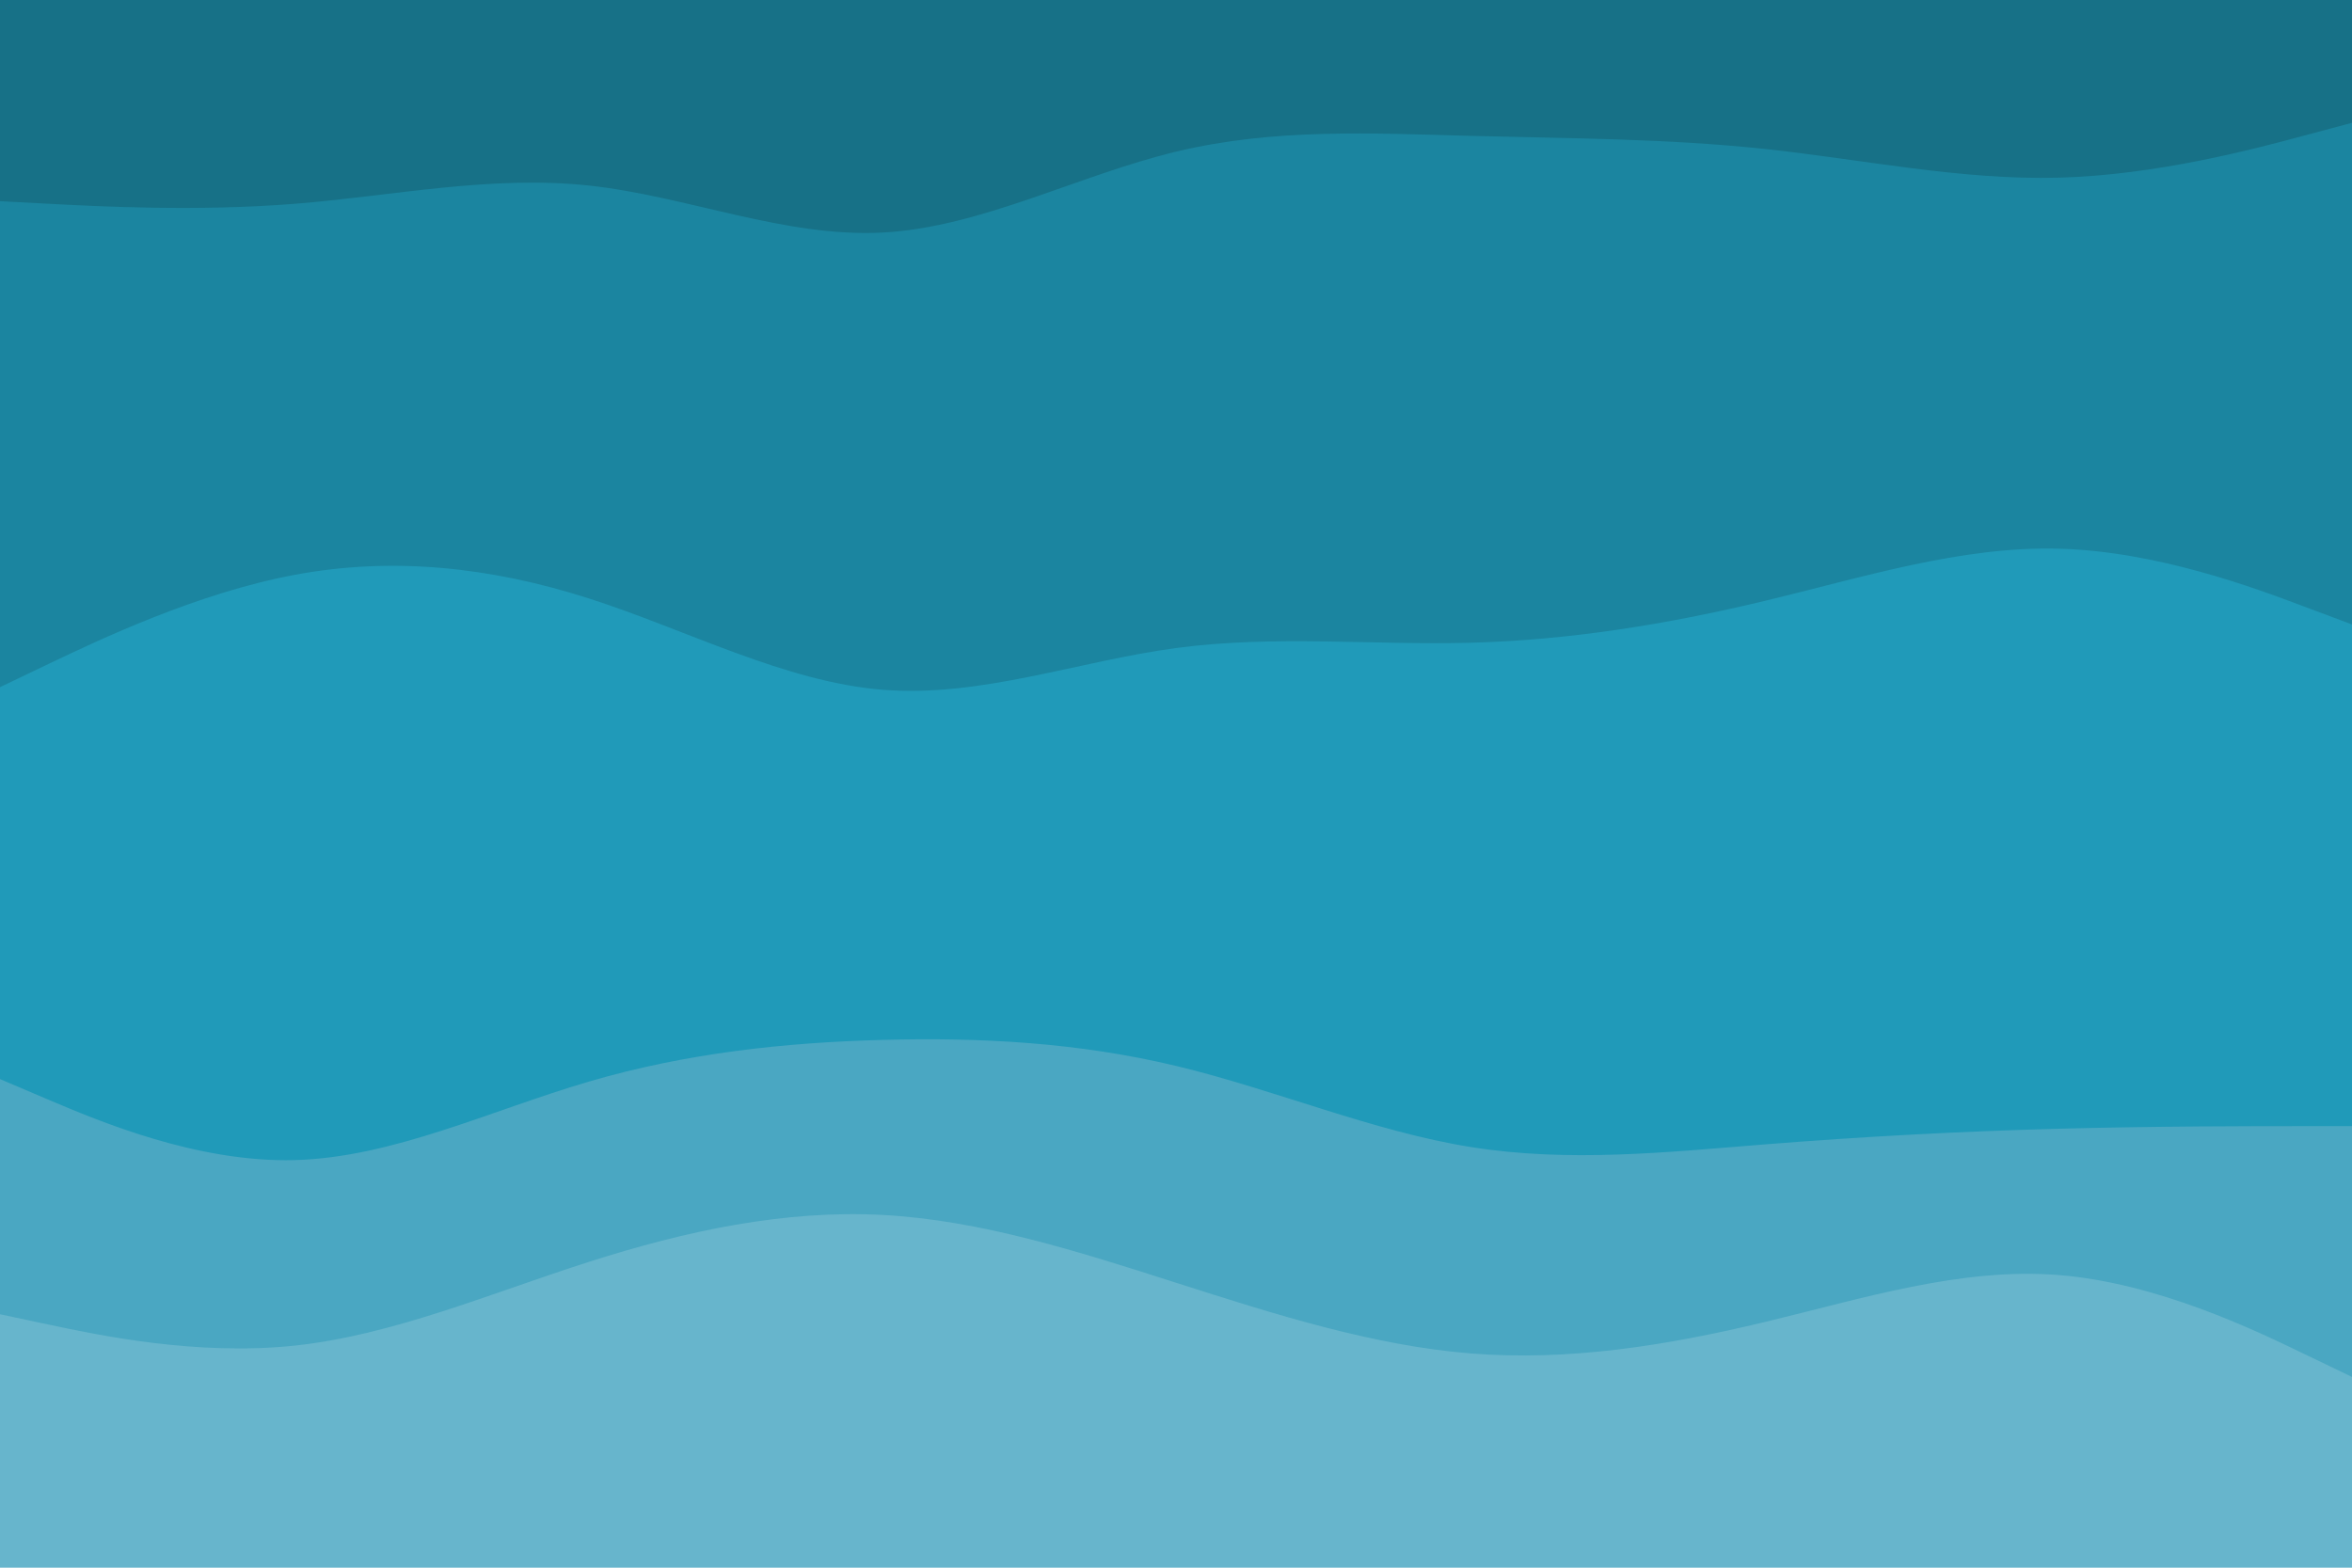 <svg id="visual" viewBox="0 0 900 600" width="900" height="600" xmlns="http://www.w3.org/2000/svg" xmlns:xlink="http://www.w3.org/1999/xlink" version="1.1"><path d="M0 79L18.8 80C37.7 81 75.3 83 112.8 80C150.3 77 187.7 69 225.2 73C262.7 77 300.3 93 337.8 91C375.3 89 412.7 69 450.2 60C487.7 51 525.3 53 562.8 54C600.3 55 637.7 55 675.2 59C712.7 63 750.3 71 787.8 70C825.3 69 862.7 59 881.3 54L900 49L900 0L881.3 0C862.7 0 825.3 0 787.8 0C750.3 0 712.7 0 675.2 0C637.7 0 600.3 0 562.8 0C525.3 0 487.7 0 450.2 0C412.7 0 375.3 0 337.8 0C300.3 0 262.7 0 225.2 0C187.7 0 150.3 0 112.8 0C75.3 0 37.7 0 18.8 0L0 0Z" fill="#177187"></path><path d="M0 265L18.8 256C37.7 247 75.3 229 112.8 222C150.3 215 187.7 219 225.2 231C262.7 243 300.3 263 337.8 266C375.3 269 412.7 255 450.2 250C487.7 245 525.3 249 562.8 248C600.3 247 637.7 241 675.2 232C712.7 223 750.3 211 787.8 212C825.3 213 862.7 227 881.3 234L900 241L900 47L881.3 52C862.7 57 825.3 67 787.8 68C750.3 69 712.7 61 675.2 57C637.7 53 600.3 53 562.8 52C525.3 51 487.7 49 450.2 58C412.7 67 375.3 87 337.8 89C300.3 91 262.7 75 225.2 71C187.7 67 150.3 75 112.8 78C75.3 81 37.7 79 18.8 78L0 77Z" fill="#1b85a0"></path><path d="M0 415L18.8 423C37.7 431 75.3 447 112.8 446C150.3 445 187.7 427 225.2 416C262.7 405 300.3 401 337.8 400C375.3 399 412.7 401 450.2 410C487.7 419 525.3 435 562.8 441C600.3 447 637.7 443 675.2 440C712.7 437 750.3 435 787.8 434C825.3 433 862.7 433 881.3 433L900 433L900 239L881.3 232C862.7 225 825.3 211 787.8 210C750.3 209 712.7 221 675.2 230C637.7 239 600.3 245 562.8 246C525.3 247 487.7 243 450.2 248C412.7 253 375.3 267 337.8 264C300.3 261 262.7 241 225.2 229C187.7 217 150.3 213 112.8 220C75.3 227 37.7 245 18.8 254L0 263Z" fill="#209ab9"></path><path d="M0 505L18.8 509C37.7 513 75.3 521 112.8 517C150.3 513 187.7 497 225.2 485C262.7 473 300.3 465 337.8 467C375.3 469 412.7 481 450.2 493C487.7 505 525.3 517 562.8 520C600.3 523 637.7 517 675.2 508C712.7 499 750.3 487 787.8 490C825.3 493 862.7 511 881.3 520L900 529L900 431L881.3 431C862.7 431 825.3 431 787.8 432C750.3 433 712.7 435 675.2 438C637.7 441 600.3 445 562.8 439C525.3 433 487.7 417 450.2 408C412.7 399 375.3 397 337.8 398C300.3 399 262.7 403 225.2 414C187.7 425 150.3 443 112.8 444C75.3 445 37.7 429 18.8 421L0 413Z" fill="#4aa7c2"></path><path d="M0 601L18.8 601C37.7 601 75.3 601 112.8 601C150.3 601 187.7 601 225.2 601C262.7 601 300.3 601 337.8 601C375.3 601 412.7 601 450.2 601C487.7 601 525.3 601 562.8 601C600.3 601 637.7 601 675.2 601C712.7 601 750.3 601 787.8 601C825.3 601 862.7 601 881.3 601L900 601L900 527L881.3 518C862.7 509 825.3 491 787.8 488C750.3 485 712.7 497 675.2 506C637.7 515 600.3 521 562.8 518C525.3 515 487.7 503 450.2 491C412.7 479 375.3 467 337.8 465C300.3 463 262.7 471 225.2 483C187.7 495 150.3 511 112.8 515C75.3 519 37.7 511 18.8 507L0 503Z" fill="#67b5cc"></path></svg>